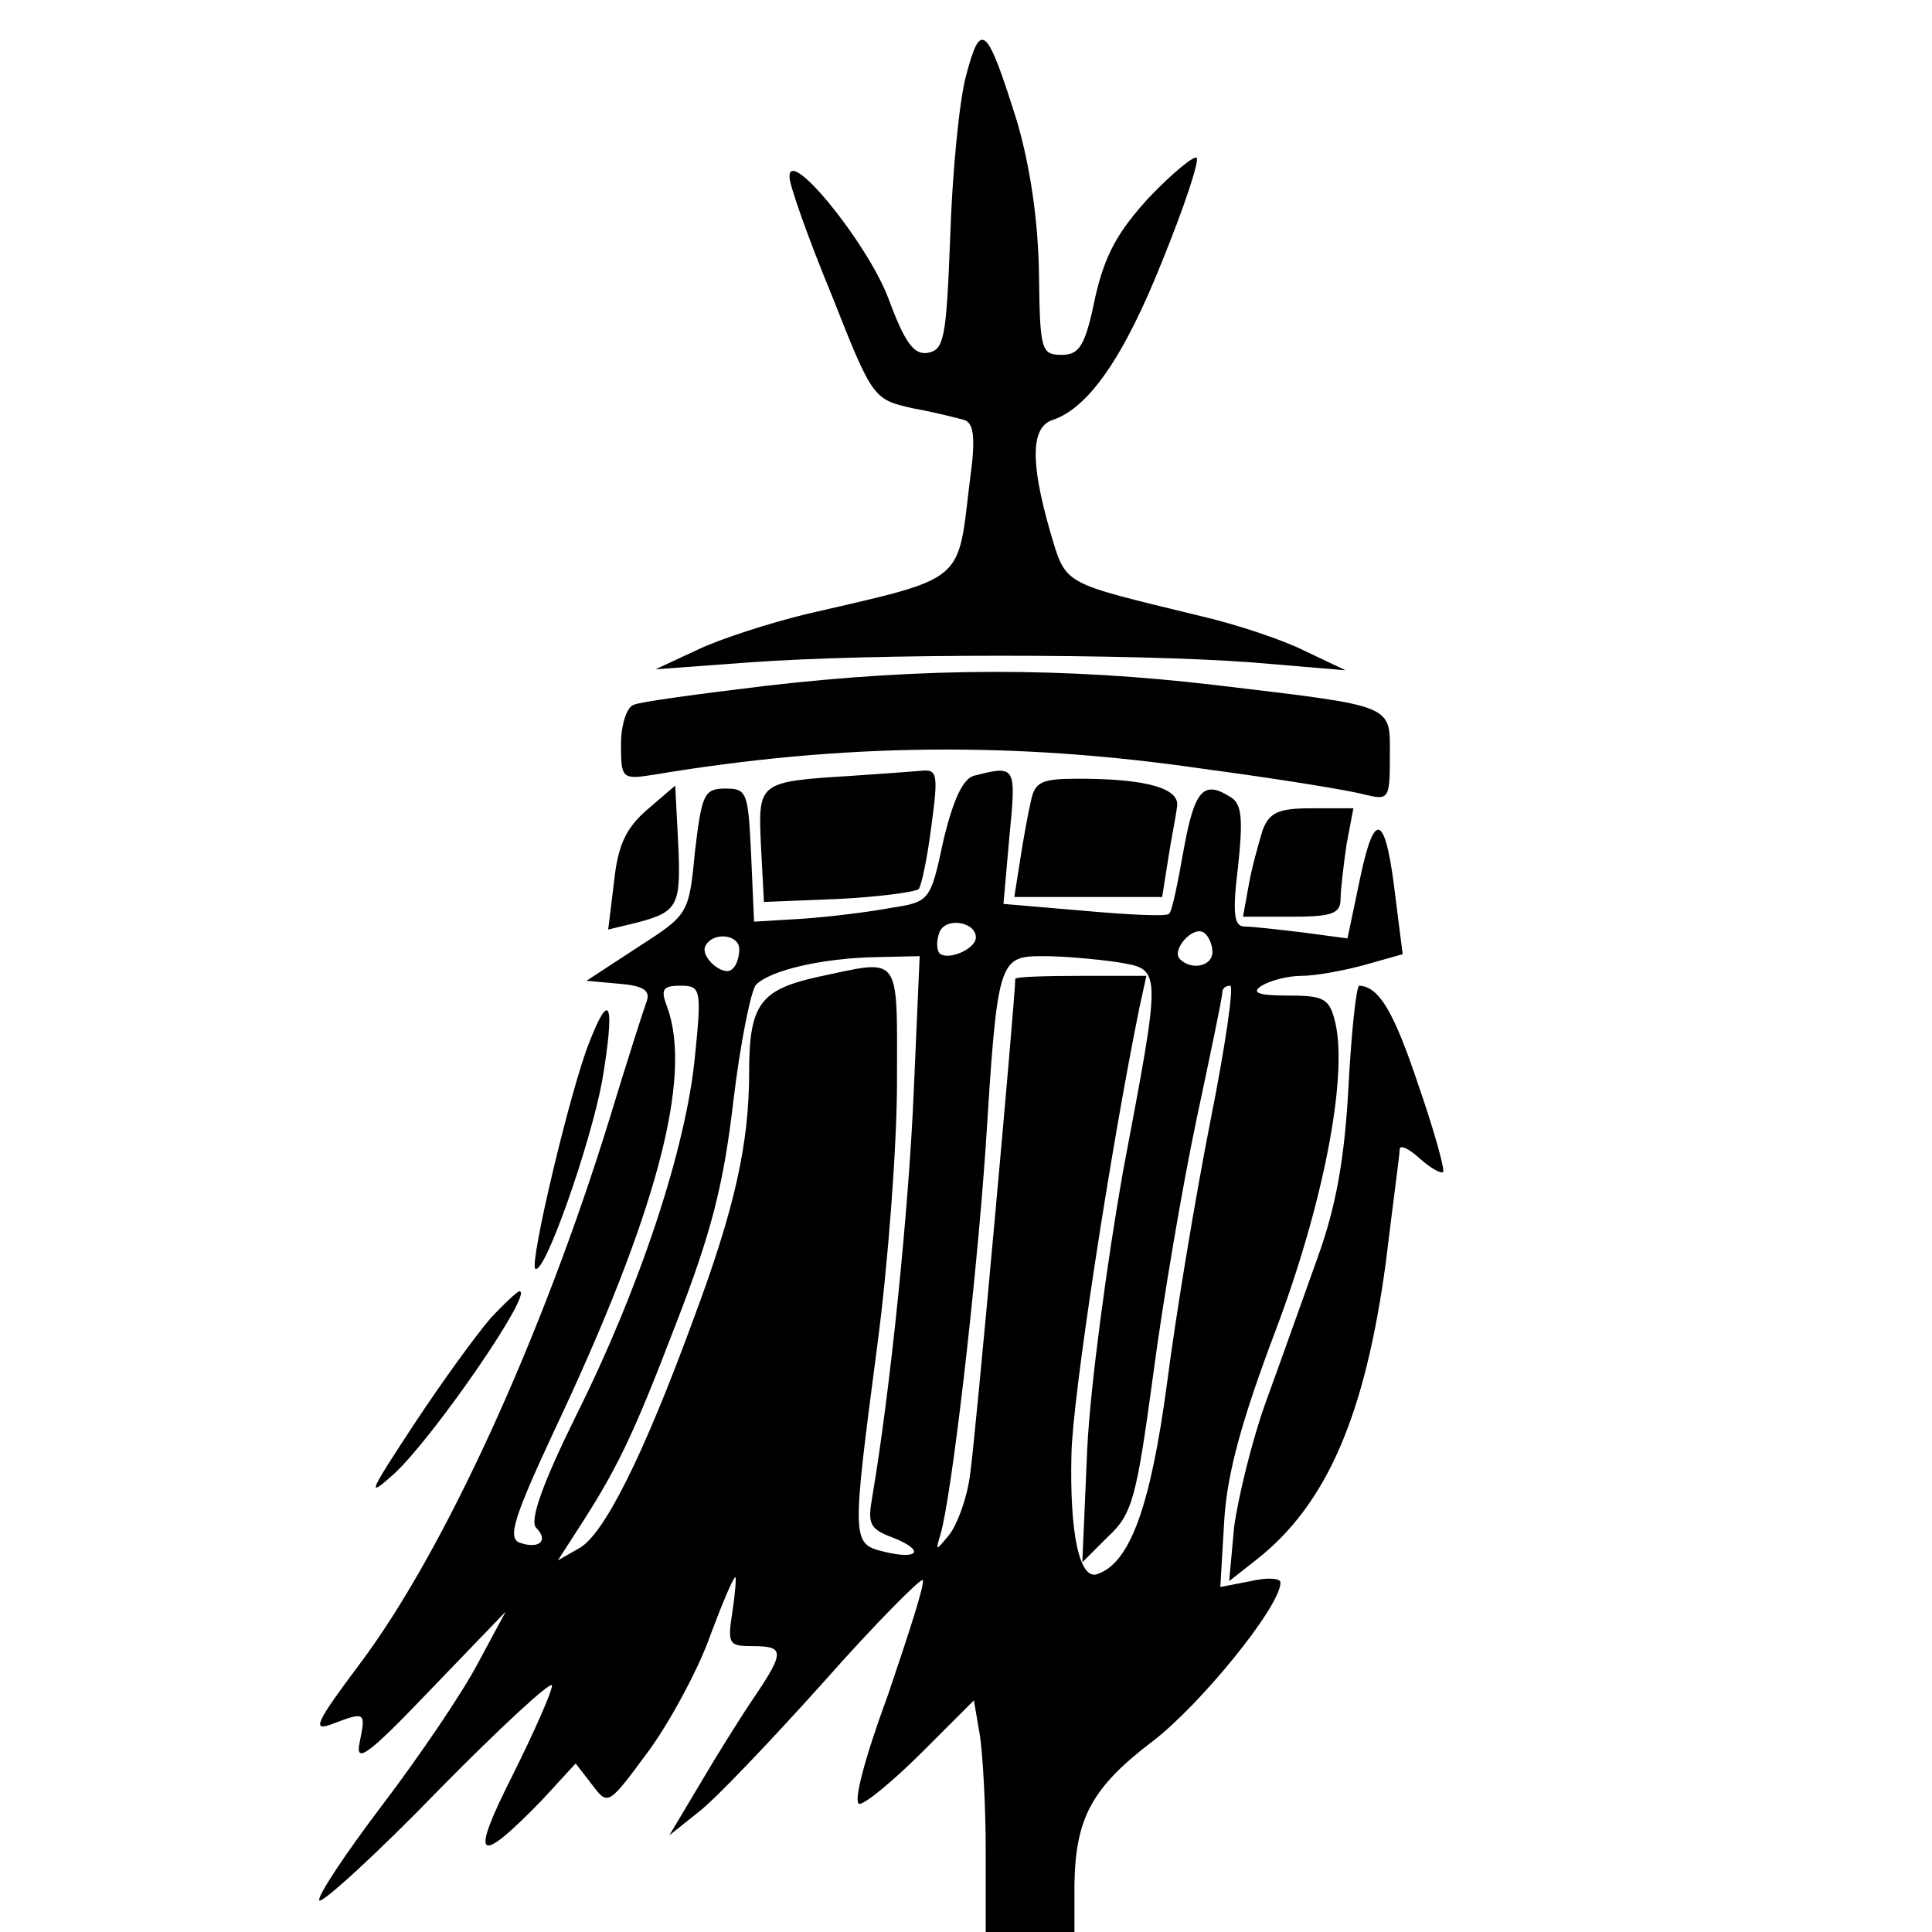 <?xml version="1.0" standalone="no"?>
<!DOCTYPE svg PUBLIC "-//W3C//DTD SVG 20010904//EN"
 "http://www.w3.org/TR/2001/REC-SVG-20010904/DTD/svg10.dtd">
<svg version="1.0" xmlns="http://www.w3.org/2000/svg"
 width="196pt" height="196pt" viewBox="0 0 196 196"
 preserveAspectRatio="xMidYMid meet">
<g transform="translate(0,196) scale(0.1,-0.1)"
fill="#000000" stroke="none">
<path d="M980 1883 c-7 -26 -14 -100 -16 -163 -4 -103 -6 -115 -23 -118 -14
-2 -23 10 -40 56 -22 57 -102 155 -100 122 0 -8 19 -62 43 -120 41 -104 42
-105 81 -114 22 -4 46 -10 53 -12 10 -3 12 -18 6 -61 -13 -106 -2 -98 -166
-136 -37 -9 -87 -25 -110 -36 l-43 -20 95 7 c123 9 389 9 510 0 l95 -8 -42 20
c-22 11 -70 27 -105 35 -143 35 -136 30 -153 87 -20 70 -19 105 3 112 36 12
72 63 111 161 22 54 38 102 35 105 -3 2 -24 -15 -48 -40 -32 -35 -45 -58 -55
-102 -10 -49 -16 -58 -34 -58 -21 0 -22 5 -23 84 -1 54 -9 107 -22 152 -31 99
-37 104 -52 47z"/>
<path d="M775 1264 c-66 -8 -126 -16 -132 -19 -7 -2 -13 -20 -13 -40 0 -35 1
-36 33 -31 191 32 366 34 558 6 75 -10 149 -22 163 -26 25 -6 26 -5 26 39 0
53 7 50 -177 72 -153 18 -295 18 -458 -1z"/>
<path d="M865 1173 c-96 -6 -96 -6 -93 -71 l3 -57 75 3 c41 2 78 7 82 10 3 4
9 33 13 65 7 52 6 57 -11 55 -11 -1 -41 -3 -69 -5z"/>
<path d="M988 1173 c-11 -3 -21 -24 -31 -66 -13 -61 -14 -62 -53 -68 -21 -4
-61 -9 -89 -11 l-50 -3 -3 68 c-3 63 -4 67 -26 67 -22 0 -24 -6 -31 -64 -6
-64 -7 -64 -58 -97 l-52 -34 33 -3 c25 -2 32 -7 28 -18 -3 -8 -20 -61 -37
-117 -69 -224 -169 -442 -254 -555 -45 -60 -49 -69 -28 -61 34 13 34 12 28
-18 -5 -23 7 -15 71 52 l77 80 -28 -52 c-15 -29 -59 -94 -97 -144 -38 -50 -67
-94 -64 -97 3 -3 58 47 121 112 63 64 115 112 115 106 0 -6 -18 -47 -40 -91
-44 -87 -36 -93 30 -25 l34 37 17 -22 c16 -21 16 -21 58 36 23 32 51 85 62
117 12 32 23 58 25 58 1 0 0 -16 -3 -35 -5 -33 -4 -35 21 -35 32 0 32 -6 1
-52 -13 -19 -38 -59 -55 -88 l-31 -52 30 24 c16 12 73 72 126 131 53 60 99
106 101 104 3 -2 -14 -54 -35 -116 -24 -65 -36 -111 -29 -111 6 0 35 24 64 53
l52 52 6 -35 c3 -19 6 -72 6 -117 l0 -83 45 0 45 0 0 48 c1 68 18 99 80 146
48 37 128 135 129 160 1 5 -13 6 -30 2 l-31 -6 4 68 c3 48 18 102 52 192 48
127 73 255 61 311 -6 26 -11 29 -48 29 -31 0 -38 3 -27 10 8 5 26 10 40 10 14
0 42 5 64 11 l39 11 -7 55 c-10 87 -21 94 -36 23 l-13 -62 -45 6 c-25 3 -51 6
-59 6 -11 0 -13 12 -7 61 5 47 4 63 -7 70 -28 18 -37 8 -48 -52 -6 -34 -12
-64 -15 -66 -2 -3 -41 -1 -86 3 l-82 7 6 68 c7 72 7 73 -36 62z m2 -164 c0
-12 -29 -24 -37 -16 -3 4 -3 13 0 21 6 16 37 11 37 -5z m240 -15 c0 -14 -21
-19 -33 -7 -9 9 13 34 24 27 5 -3 9 -12 9 -20z m-480 3 c0 -8 -3 -17 -7 -20
-9 -9 -34 13 -27 24 8 14 34 11 34 -4z m177 -144 c-5 -120 -24 -305 -42 -411
-5 -28 -3 -33 21 -42 33 -13 26 -23 -10 -14 -32 8 -32 11 -6 209 11 83 20 203
20 268 0 131 5 124 -80 106 -59 -13 -70 -28 -70 -97 0 -73 -15 -139 -56 -249
-52 -142 -92 -221 -117 -234 l-21 -12 18 28 c41 63 57 95 101 210 37 95 49
143 59 228 7 59 18 113 23 118 15 15 68 27 122 28 l44 1 -6 -137z m206 131
c46 -8 46 -2 6 -214 -16 -91 -33 -217 -36 -280 l-5 -115 26 26 c25 23 29 40
46 165 10 76 30 193 44 259 14 66 26 123 26 128 0 4 3 7 8 7 4 0 -5 -62 -20
-137 -15 -76 -35 -196 -44 -266 -17 -127 -38 -183 -71 -194 -18 -6 -28 42 -26
122 1 57 40 311 69 453 l7 32 -67 0 c-36 0 -66 -1 -66 -3 0 -19 -41 -473 -46
-504 -3 -23 -13 -50 -21 -60 -14 -17 -14 -17 -9 0 11 36 36 249 46 394 12 191
13 193 59 193 20 0 53 -3 74 -6z m-428 -96 c-9 -93 -56 -235 -121 -365 -34
-69 -47 -106 -40 -113 13 -13 3 -22 -17 -15 -12 5 -6 25 35 113 103 218 141
358 115 430 -7 18 -5 22 13 22 21 0 22 -3 15 -72z"/>
<path d="M1046 1148 c-3 -13 -8 -40 -11 -60 l-6 -38 75 0 75 0 6 38 c3 20 8
44 9 53 4 19 -30 29 -100 29 -37 0 -44 -3 -48 -22z"/>
<path d="M657 1139 c-22 -19 -30 -36 -34 -73 l-6 -49 29 7 c42 11 45 17 42 81
l-3 58 -28 -24z"/>
<path d="M1281 1118 c-4 -13 -11 -38 -14 -55 l-6 -33 49 0 c41 0 50 3 50 18 0
9 3 34 6 55 l7 37 -42 0 c-34 0 -43 -4 -50 -22z"/>
<path d="M1368 857 c-4 -74 -13 -122 -31 -172 -14 -39 -37 -104 -52 -145 -15
-41 -29 -100 -33 -129 l-5 -55 28 22 c71 56 110 146 131 302 7 58 14 109 14
114 0 5 9 1 20 -9 11 -10 22 -16 24 -14 2 2 -9 42 -25 88 -25 75 -40 100 -60
101 -3 0 -8 -46 -11 -103z"/>
<path d="M598 903 c-19 -47 -61 -224 -55 -230 9 -8 56 126 68 191 13 78 8 93
-13 39z"/>
<path d="M498 623 c-14 -16 -49 -64 -78 -108 -46 -70 -49 -76 -20 -50 40 37
142 185 127 185 -2 0 -15 -12 -29 -27z"/>
</g>
</svg>
